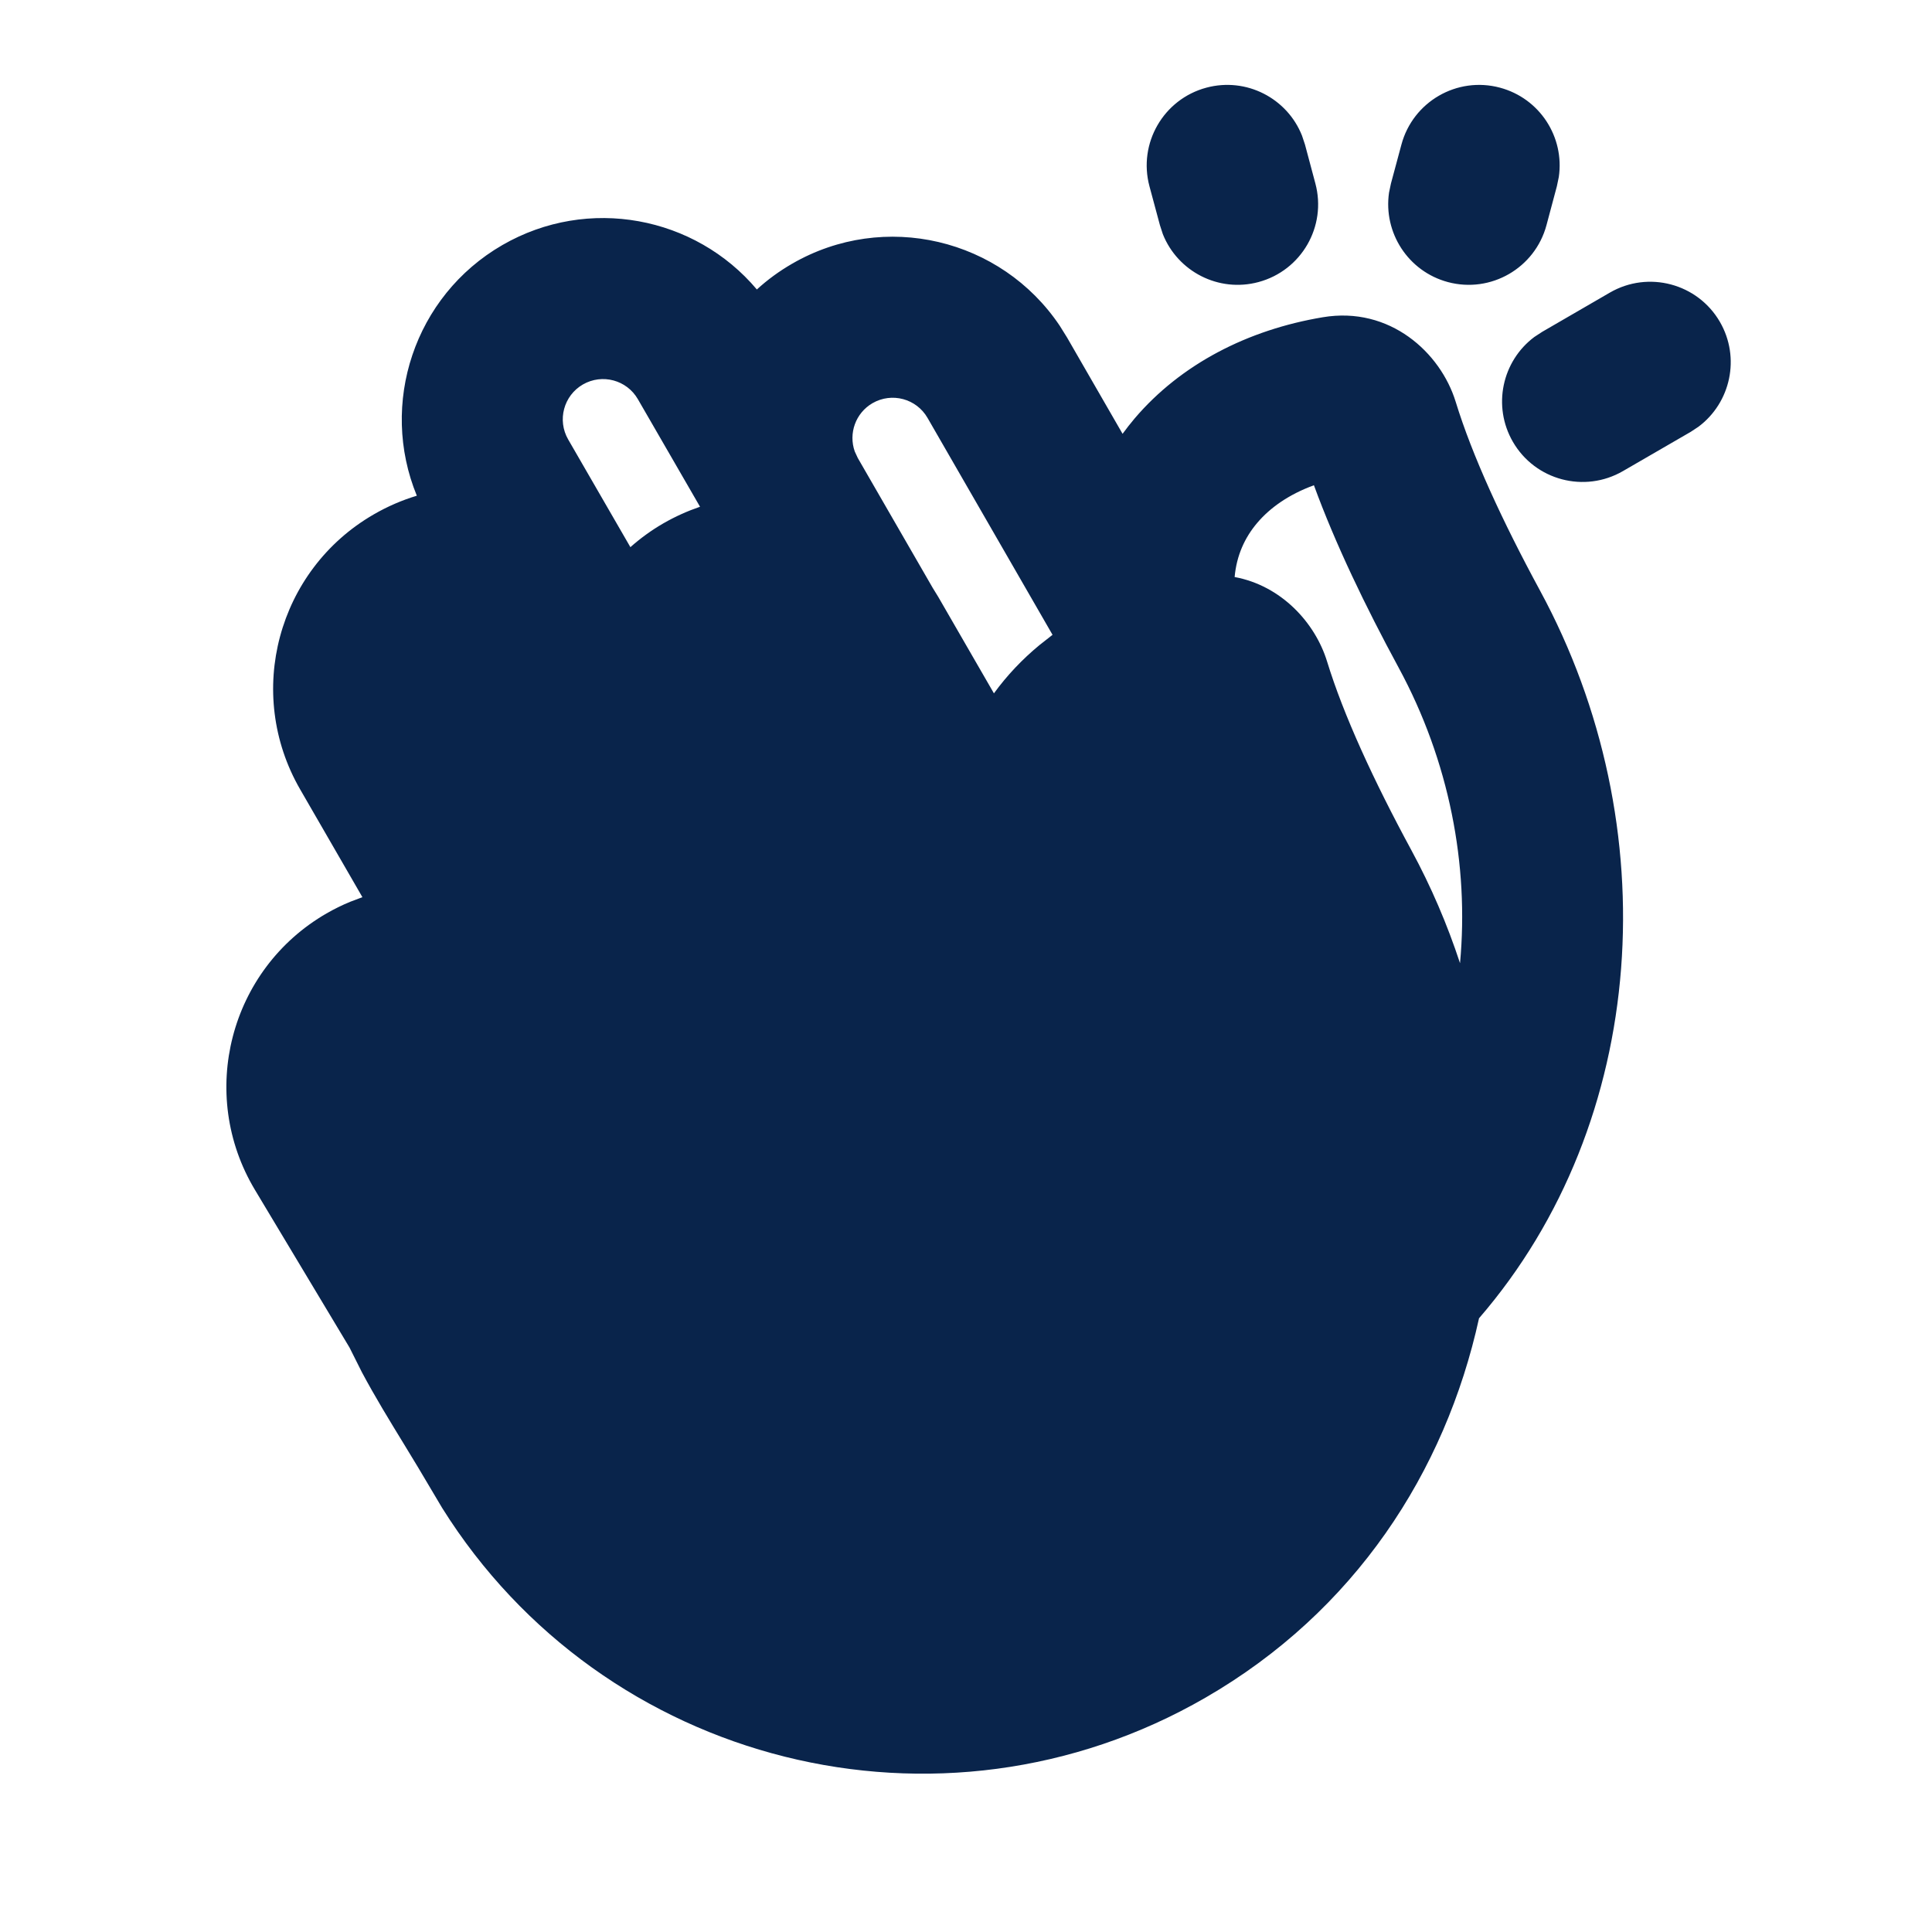<?xml version="1.0" encoding="UTF-8"?>
<svg width="24px" height="24px" viewBox="0 0 24 24" version="1.1" xmlns="http://www.w3.org/2000/svg" xmlns:xlink="http://www.w3.org/1999/xlink">
    <title>hands_clapping_fill</title>
    <g id="Icon" stroke="none" stroke-width="1" fill="none" fill-rule="evenodd">
        <g id="Part" transform="translate(-336, -240)">
            <g id="hands_clapping_fill" transform="translate(336, 240)">
                <path d="M24,0 L24,24 L0,24 L0,0 L24,0 Z M12.594,23.258 L12.582,23.259 L12.511,23.295 L12.492,23.299 L12.477,23.295 L12.406,23.259 C12.396,23.256 12.387,23.259 12.382,23.265 L12.378,23.276 L12.361,23.703 L12.366,23.724 L12.377,23.736 L12.48,23.81 L12.495,23.814 L12.507,23.81 L12.611,23.736 L12.623,23.72 L12.627,23.703 L12.61,23.276 C12.608,23.266 12.601,23.259 12.594,23.258 Z M12.858,23.145 L12.845,23.147 L12.66,23.24 L12.65,23.25 L12.647,23.261 L12.665,23.691 L12.67,23.703 L12.678,23.71 L12.879,23.803 C12.891,23.807 12.902,23.803 12.908,23.795 L12.912,23.781 L12.878,23.166 C12.875,23.155 12.867,23.147 12.858,23.145 Z M12.143,23.147 C12.133,23.142 12.122,23.145 12.116,23.153 L12.11,23.166 L12.076,23.781 C12.075,23.793 12.083,23.802 12.093,23.805 L12.108,23.803 L12.309,23.71 L12.319,23.702 L12.322,23.691 L12.34,23.261 L12.337,23.248 L12.328,23.24 L12.143,23.147 Z" id="MingCute" fill-rule="nonzero"></path>
                <path d="M9.402,3.596 C9.533,3.476 9.679,3.369 9.84,3.276 C10.985,2.614 12.437,2.963 13.164,4.046 L13.255,4.192 L13.945,5.389 C13.992,5.324 14.043,5.26 14.095,5.198 C14.669,4.524 15.499,4.097 16.432,3.941 C17.265,3.801 17.895,4.38 18.083,4.991 C18.288,5.659 18.661,6.47 19.132,7.339 C20.711,10.252 20.488,13.928 18.373,16.376 C17.953,18.288 16.828,20.019 14.973,21.09 C11.681,22.99 7.492,21.928 5.492,18.731 L5.194,18.229 L5.194,18.229 L5.021,17.944 C4.84,17.648 4.658,17.351 4.496,17.047 L4.342,16.74 L3.167,14.781 C2.452,13.589 2.852,12.042 4.056,11.347 C4.152,11.292 4.251,11.243 4.351,11.202 L4.502,11.145 L3.728,9.805 C3.038,8.609 3.448,7.08 4.643,6.39 C4.816,6.29 4.995,6.213 5.178,6.158 C4.709,5.018 5.144,3.678 6.241,3.044 C7.307,2.429 8.636,2.687 9.402,3.596 Z M16.322,6.028 C16.007,6.143 15.774,6.311 15.619,6.494 C15.463,6.677 15.361,6.9 15.337,7.168 C15.916,7.275 16.337,7.735 16.485,8.216 C16.69,8.884 17.063,9.695 17.534,10.564 C17.778,11.015 17.979,11.484 18.137,11.965 C18.25,10.748 18.005,9.457 17.374,8.293 C16.962,7.533 16.588,6.756 16.322,6.028 Z M10.839,5.008 C10.627,5.131 10.539,5.385 10.618,5.608 L10.656,5.69 L11.586,7.302 L11.656,7.416 L12.347,8.613 C12.51,8.389 12.7,8.189 12.912,8.014 L13.075,7.886 L11.522,5.191 C11.384,4.952 11.079,4.87 10.839,5.008 Z M7.241,4.776 C7.002,4.914 6.92,5.22 7.058,5.459 L7.831,6.797 C7.955,6.687 8.092,6.587 8.241,6.501 C8.389,6.416 8.541,6.348 8.696,6.295 L7.924,4.959 C7.786,4.72 7.481,4.638 7.241,4.776 Z M21.365,3.998 C21.622,4.442 21.5,5.001 21.099,5.301 L21.002,5.365 L20.161,5.852 C19.683,6.129 19.071,5.967 18.794,5.489 C18.537,5.045 18.659,4.486 19.06,4.186 L19.158,4.122 L19.998,3.635 C20.476,3.358 21.088,3.521 21.365,3.998 Z M18.633,1.089 C19.129,1.222 19.437,1.704 19.364,2.199 L19.34,2.314 L19.211,2.797 C19.068,3.33 18.52,3.647 17.986,3.504 C17.491,3.371 17.183,2.889 17.255,2.393 L17.279,2.279 L17.409,1.796 C17.552,1.263 18.1,0.946 18.633,1.089 Z M14.986,1.089 C15.482,0.956 15.99,1.22 16.174,1.685 L16.211,1.796 L16.34,2.279 C16.483,2.813 16.167,3.361 15.633,3.504 C15.138,3.637 14.63,3.373 14.445,2.908 L14.409,2.797 L14.279,2.314 C14.136,1.78 14.453,1.232 14.986,1.089 Z" id="形状" fill="#09244B"></path>
            </g>
        </g>
    </g>
</svg>